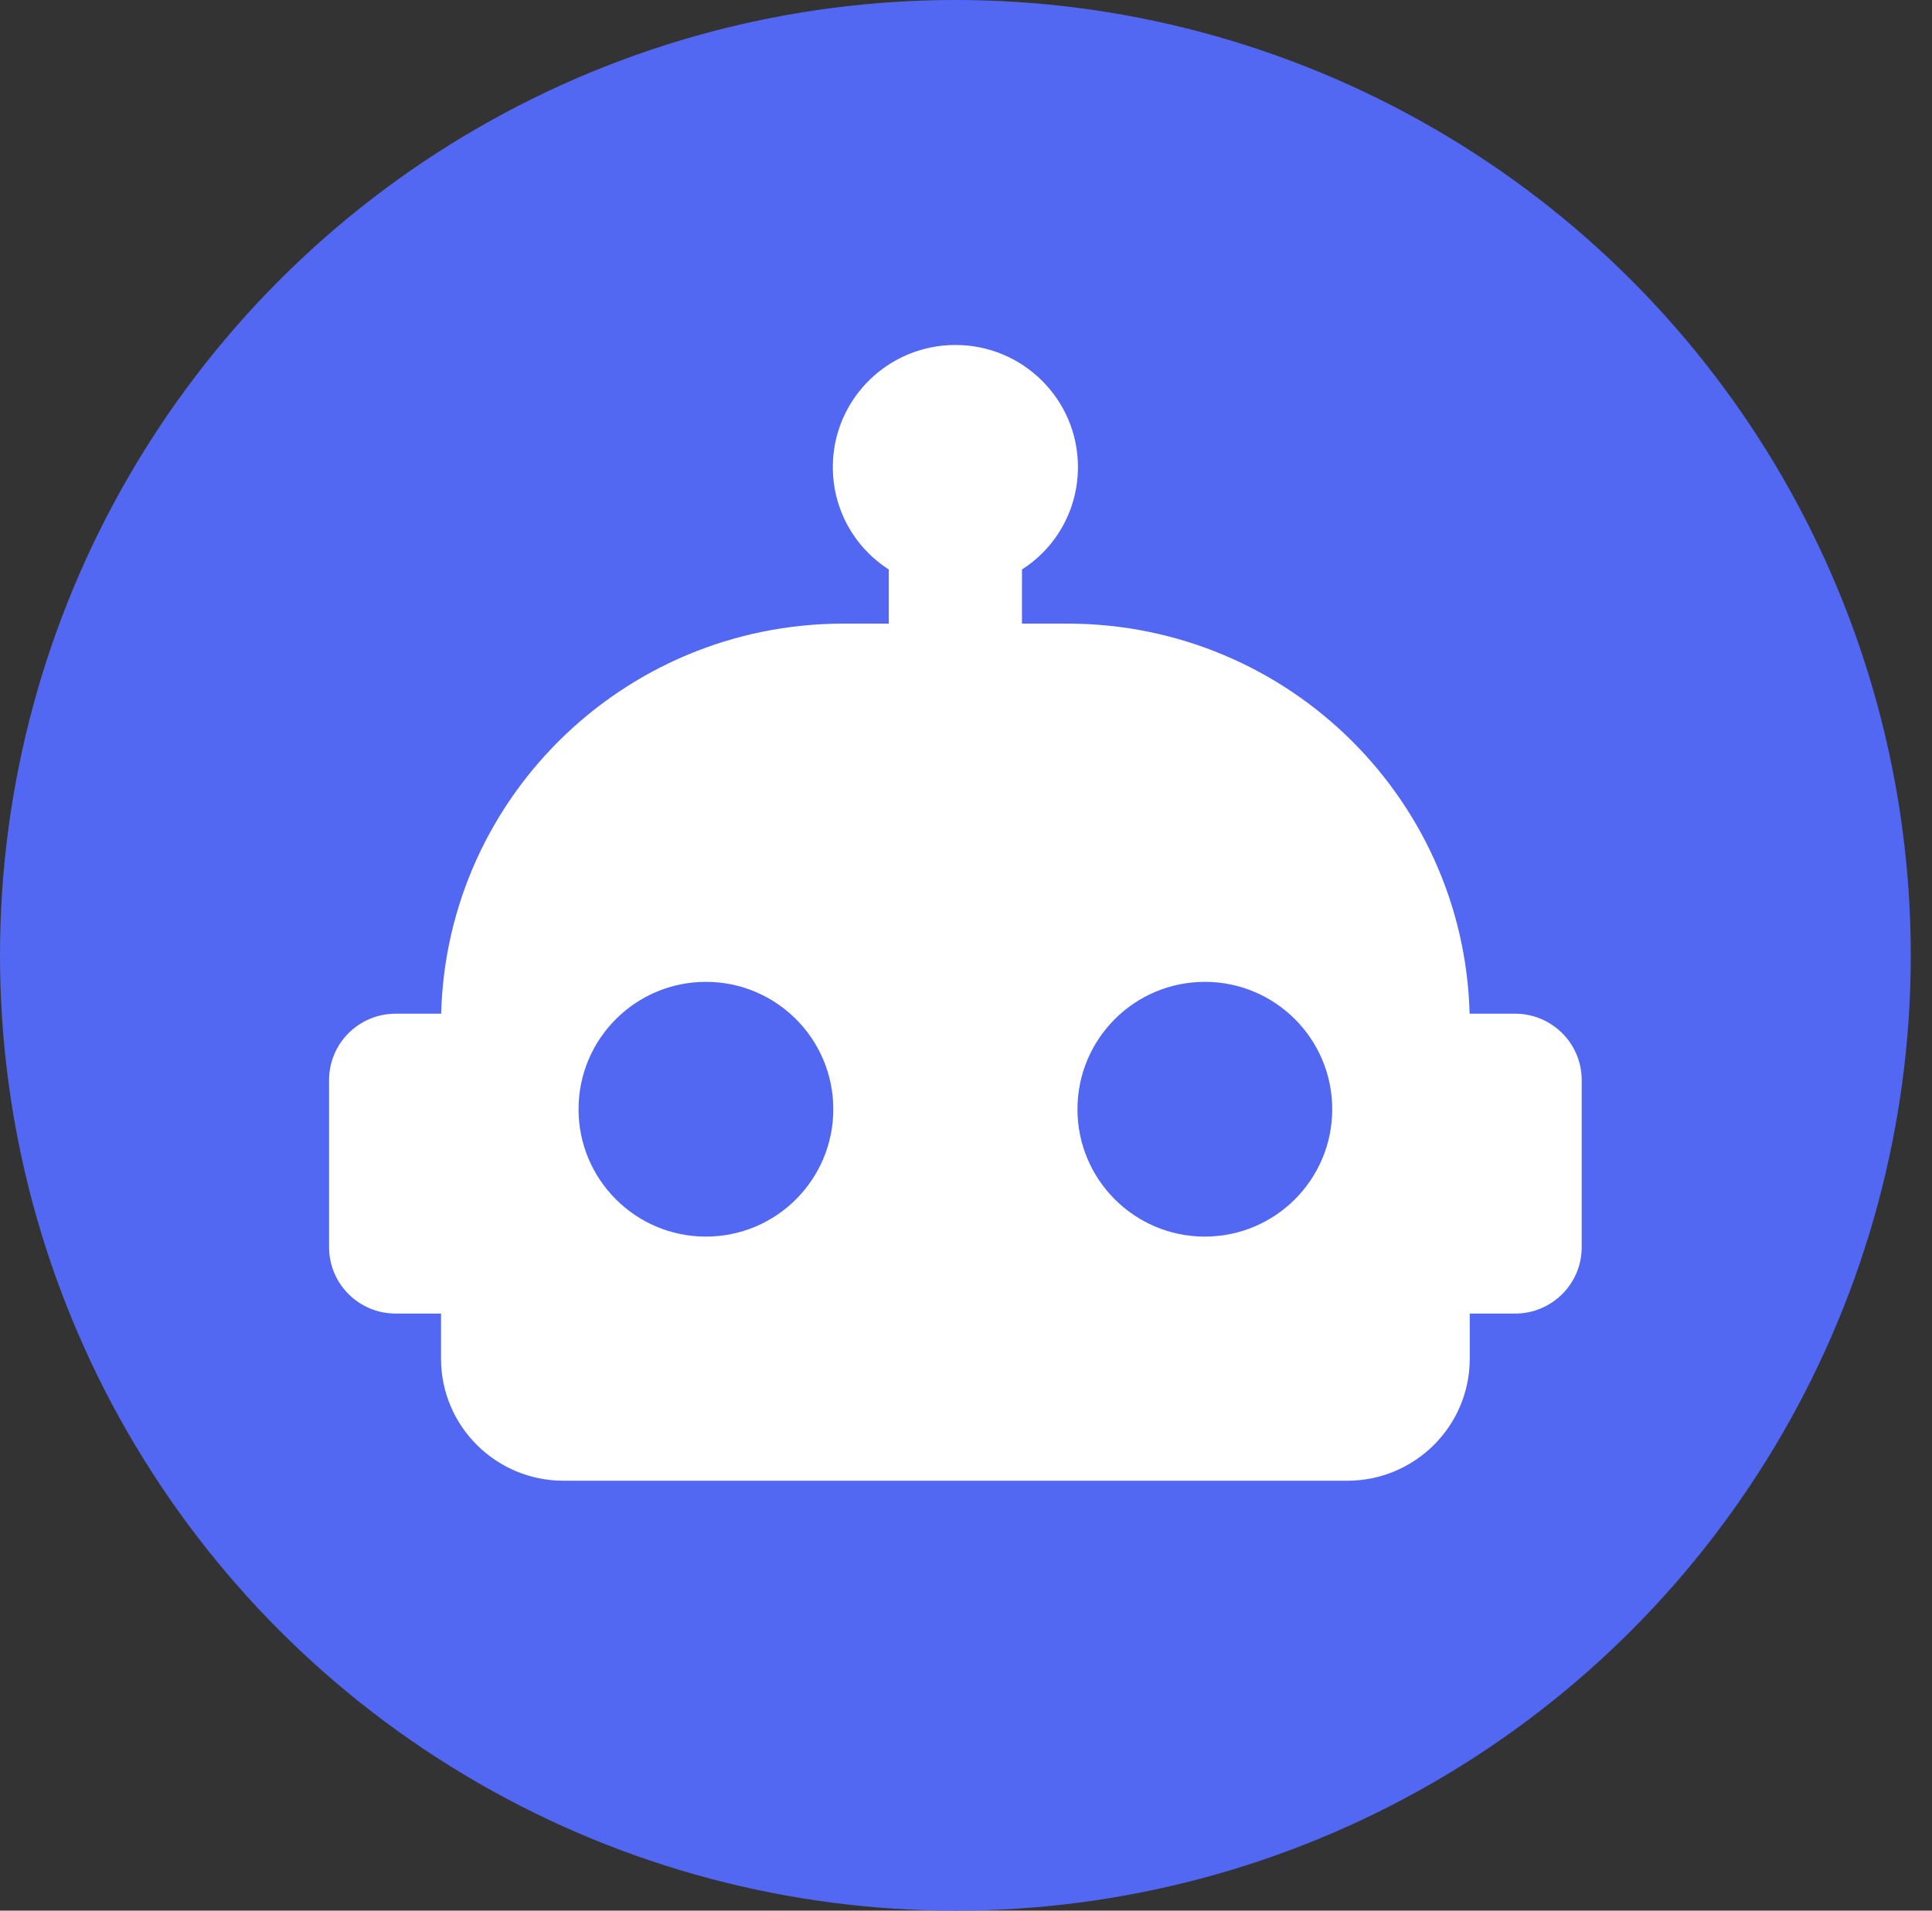 <?xml version="1.0" encoding="UTF-8"?>
<svg width="364px" height="360px" viewBox="0 0 364 360" version="1.1" xmlns="http://www.w3.org/2000/svg" xmlns:xlink="http://www.w3.org/1999/xlink">
    <rect x="0" y="0" width="364" height="360" fill="#333333" stroke="none"/>
    <!-- Generator: Sketch 62 (91390) - https://sketch.com -->
    <title>Artboard</title>
    <desc>Created with Sketch.</desc>
    <g id="Artboard" stroke="none" stroke-width="1" fill="none" fill-rule="evenodd">
        <circle id="Oval" fill="#5268F2" cx="180" cy="180" r="180"></circle>
        <path d="M180,67 C191.648,67 201.091,76.402 201.091,88 C201.091,95.77 196.873,102.595 190.545,106.165 L190.545,119.5 L201.091,119.5 C241.86,119.5 274.909,152.407 274.909,193 L285.455,193 C291.279,193 296,197.701 296,203.5 L296,235 C296,240.799 291.279,245.5 285.455,245.5 L274.909,245.5 L274.909,256 C274.909,267.598 265.466,277 253.818,277 L106.182,277 C94.534,277 85.091,267.598 85.091,256 L85.091,245.5 L74.545,245.5 C68.721,245.5 64,240.799 64,235 L64,203.5 C64,197.701 68.721,193 74.545,193 L85.091,193 C85.091,152.407 118.14,119.5 158.909,119.5 L169.455,119.5 L169.455,106.165 C163.127,102.595 158.909,95.77 158.909,88 C158.909,76.402 168.352,67 180,67 M133,183 C118.641,183 107,194.641 107,209 C107,223.359 118.641,235 133,235 C147.359,235 159,223.359 159,209 C159,194.641 147.359,183 133,183 M227,183 C212.641,183 201,194.641 201,209 C201,223.359 212.641,235 227,235 C241.359,235 253,223.359 253,209 C253,194.641 241.359,183 227,183 Z" id="Shape" stroke="#FFFFFF" stroke-width="4" fill="#FFFFFF" fill-rule="nonzero"></path>
    </g>
</svg>